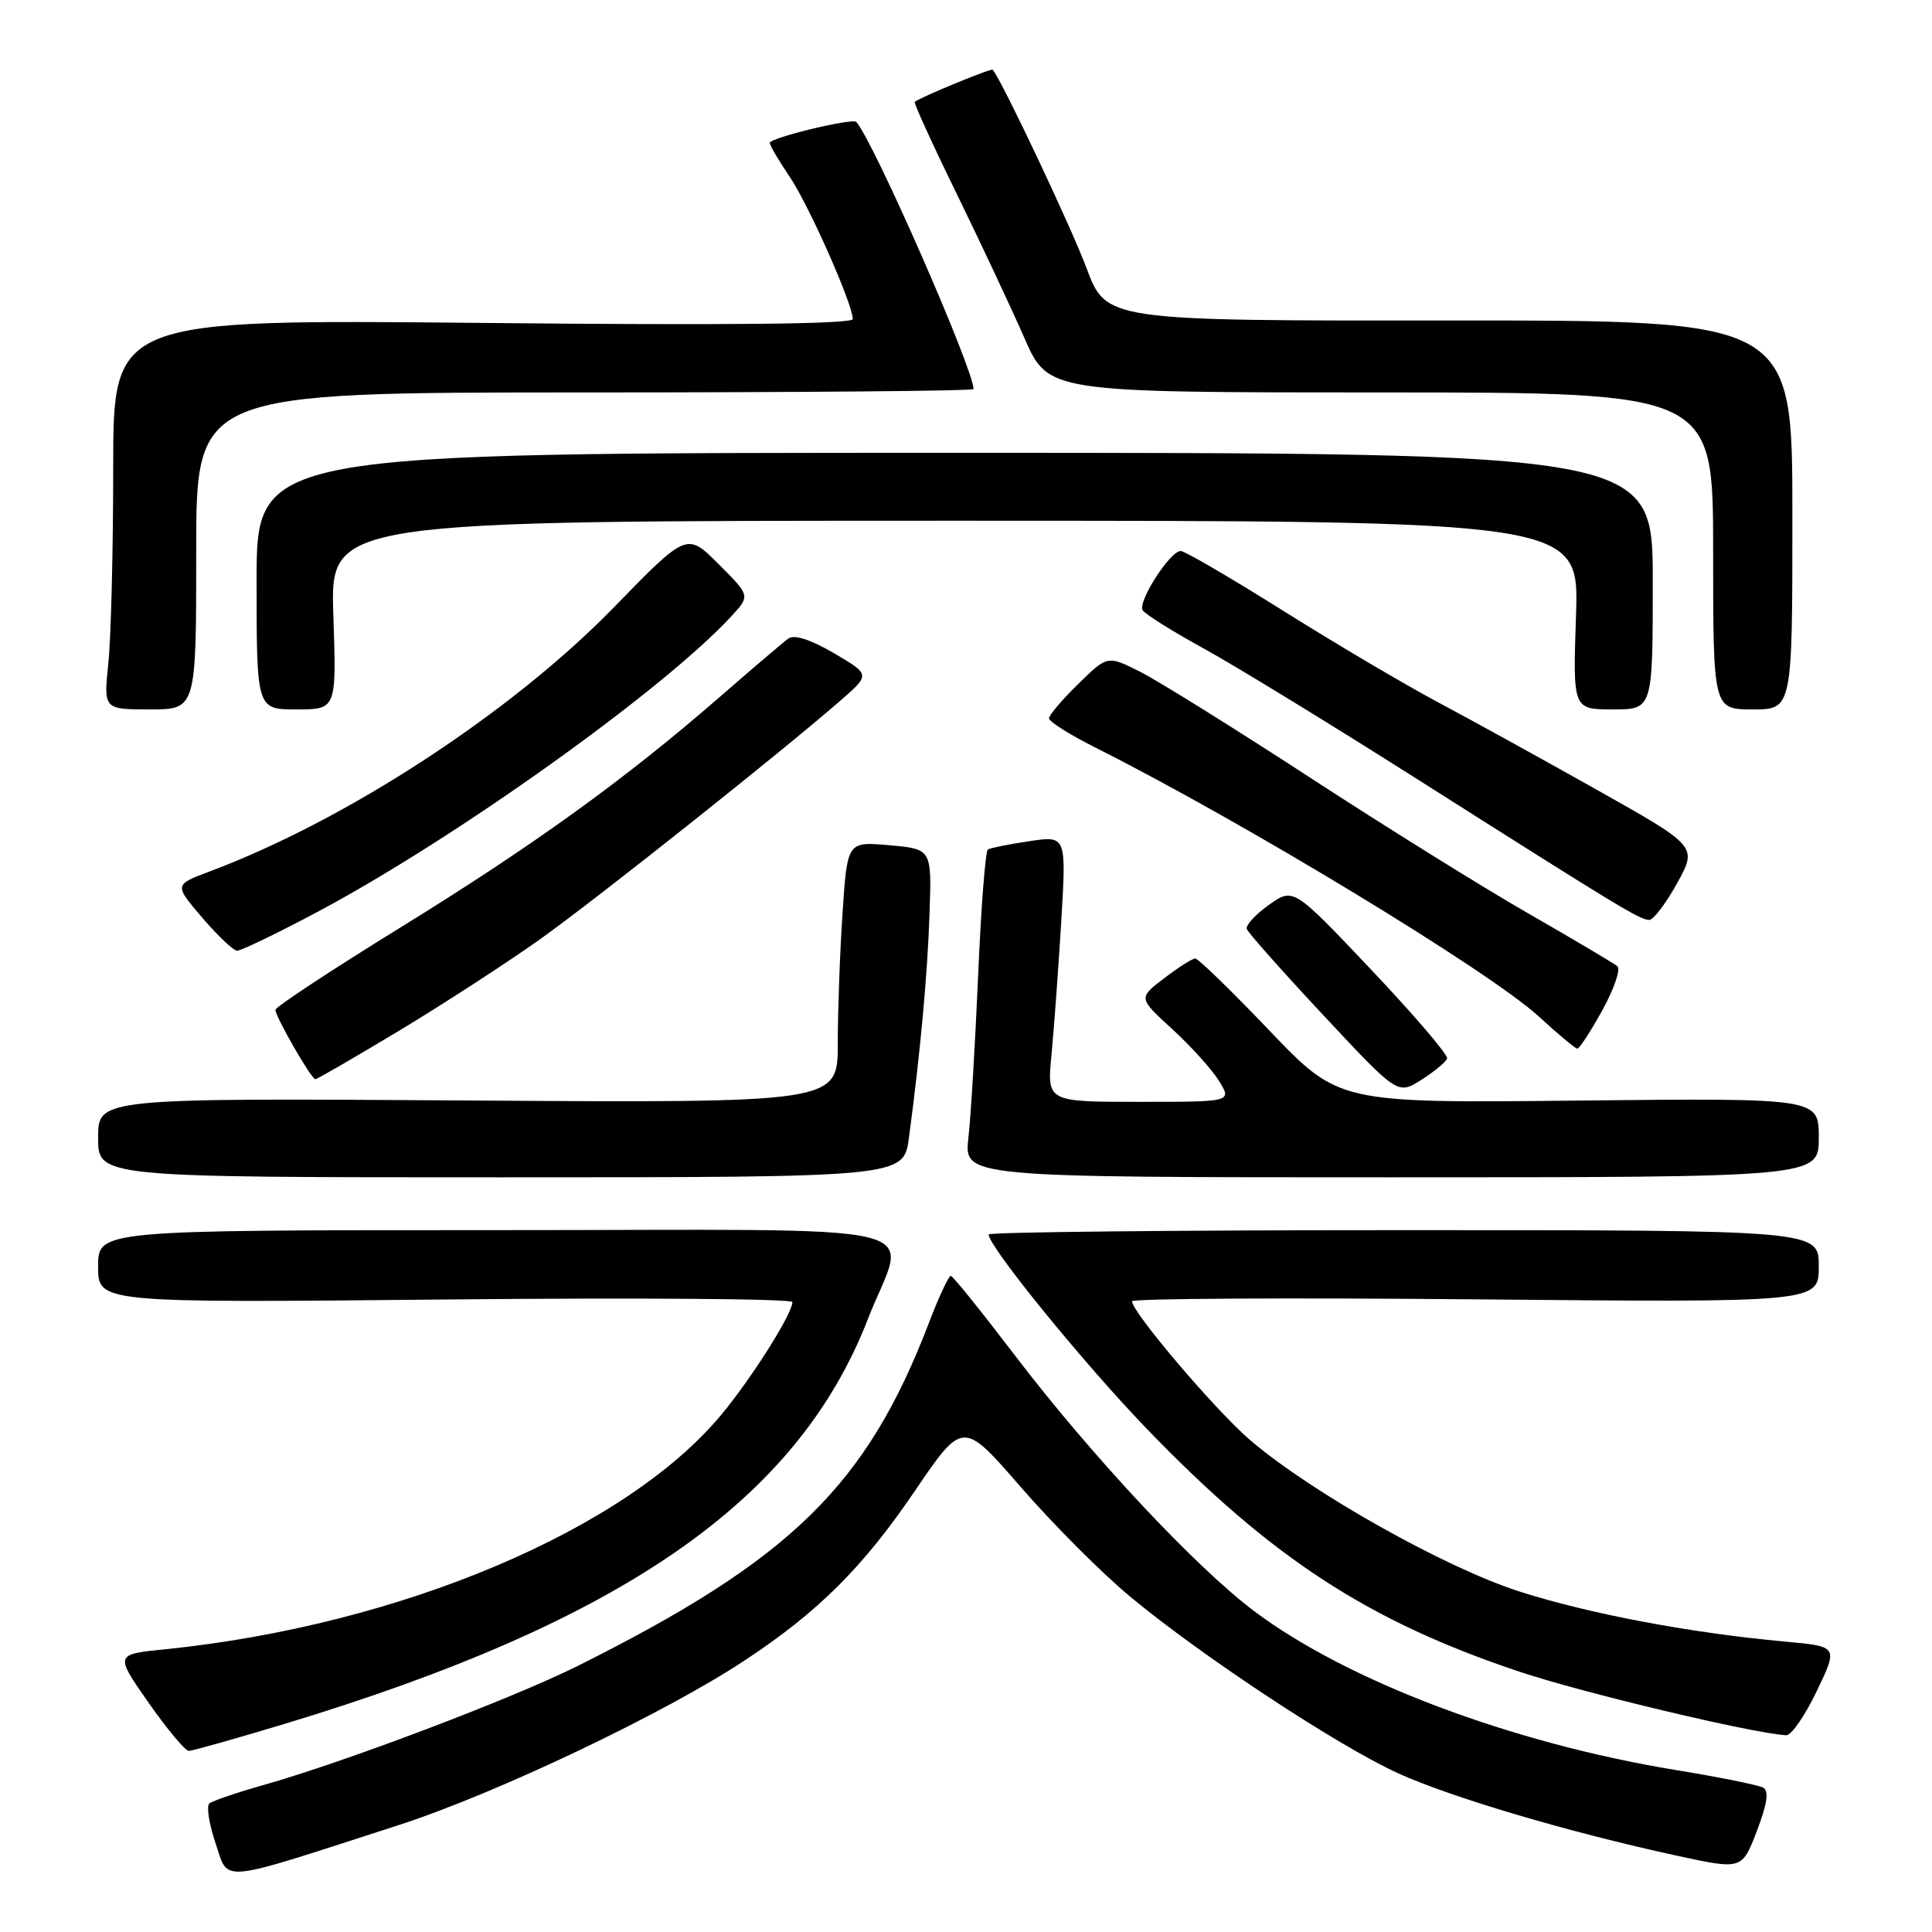 <?xml version="1.0" encoding="UTF-8" standalone="no"?>
<!DOCTYPE svg PUBLIC "-//W3C//DTD SVG 1.1//EN" "http://www.w3.org/Graphics/SVG/1.1/DTD/svg11.dtd" >
<svg xmlns="http://www.w3.org/2000/svg" xmlns:xlink="http://www.w3.org/1999/xlink" version="1.1" viewBox="0 0 256 256">
 <g >
 <path fill="currentColor"
d=" M 52.87 241.82 C 65.75 237.65 88.03 227.05 98.67 220.02 C 108.42 213.59 114.35 207.68 121.21 197.58 C 127.59 188.20 127.59 188.20 135.29 197.08 C 139.53 201.96 146.03 208.48 149.75 211.56 C 159.26 219.46 177.32 231.36 185.26 234.97 C 192.39 238.20 207.84 242.77 222.16 245.88 C 230.82 247.76 230.82 247.76 232.79 242.63 C 234.17 239.01 234.42 237.32 233.63 236.87 C 233.01 236.53 227.78 235.47 222.00 234.53 C 200.28 230.96 178.53 222.76 166.18 213.48 C 158.40 207.63 144.55 192.82 134.36 179.44 C 130.04 173.77 126.27 169.09 125.99 169.06 C 125.72 169.03 124.41 171.81 123.10 175.25 C 114.83 196.86 104.82 206.64 76.50 220.77 C 67.92 225.05 45.63 233.50 35.00 236.50 C 31.42 237.51 28.16 238.62 27.74 238.97 C 27.33 239.32 27.70 241.69 28.56 244.23 C 30.37 249.52 28.46 249.71 52.87 241.82 Z  M 37.69 228.43 C 82.55 214.87 105.66 198.84 115.00 174.78 C 120.13 161.57 126.13 163.00 65.50 163.00 C 13.00 163.00 13.00 163.00 13.00 167.82 C 13.00 172.64 13.00 172.64 59.00 172.19 C 84.30 171.94 105.00 172.09 105.00 172.53 C 105.00 174.06 99.65 182.55 95.60 187.43 C 82.90 202.74 52.95 215.38 21.86 218.54 C 15.21 219.21 15.21 219.21 19.68 225.61 C 22.14 229.12 24.54 232.00 25.02 232.00 C 25.49 232.00 31.20 230.39 37.69 228.43 Z  M 240.73 224.08 C 243.57 218.16 243.57 218.16 236.53 217.52 C 224.04 216.38 210.72 213.87 201.42 210.91 C 191.56 207.77 173.83 197.81 165.67 190.84 C 161.13 186.96 150.00 173.88 150.00 172.43 C 150.00 172.06 170.47 171.94 195.50 172.17 C 241.00 172.59 241.00 172.59 241.00 167.79 C 241.00 163.00 241.00 163.00 186.00 163.00 C 155.75 163.00 131.00 163.26 131.00 163.57 C 131.00 165.18 143.62 180.69 151.99 189.36 C 168.50 206.47 181.31 214.82 201.34 221.51 C 209.77 224.33 232.29 229.69 236.69 229.93 C 237.35 229.97 239.17 227.34 240.73 224.08 Z  M 120.44 150.75 C 121.96 139.37 122.90 129.12 123.17 121.00 C 123.46 112.50 123.46 112.50 117.86 112.00 C 112.27 111.50 112.27 111.50 111.64 121.00 C 111.29 126.22 111.01 134.02 111.01 138.32 C 111.00 146.14 111.00 146.14 62.00 145.82 C 13.00 145.50 13.00 145.50 13.00 150.75 C 13.00 156.00 13.00 156.00 66.37 156.00 C 119.74 156.00 119.74 156.00 120.44 150.75 Z  M 241.00 150.75 C 241.00 145.50 241.00 145.50 209.20 145.83 C 177.40 146.17 177.40 146.17 168.23 136.58 C 163.20 131.31 158.76 127.00 158.38 127.00 C 158.00 127.00 156.14 128.18 154.26 129.62 C 150.82 132.24 150.82 132.24 155.34 136.37 C 157.82 138.64 160.61 141.74 161.54 143.25 C 163.23 146.00 163.23 146.00 150.98 146.00 C 138.72 146.00 138.72 146.00 139.33 139.75 C 139.66 136.31 140.24 128.38 140.62 122.11 C 141.30 110.73 141.30 110.73 136.40 111.46 C 133.71 111.86 131.23 112.36 130.90 112.56 C 130.57 112.77 129.99 120.26 129.61 129.22 C 129.22 138.17 128.65 147.86 128.32 150.75 C 127.72 156.00 127.72 156.00 184.36 156.00 C 241.00 156.00 241.00 156.00 241.00 150.75 Z  M 191.75 140.25 C 191.90 139.79 187.38 134.50 181.70 128.50 C 171.38 117.60 171.38 117.60 168.14 119.90 C 166.36 121.17 165.04 122.60 165.20 123.09 C 165.37 123.58 169.93 128.72 175.35 134.52 C 185.20 145.07 185.20 145.07 188.33 143.09 C 190.06 141.99 191.59 140.72 191.75 140.25 Z  M 53.01 136.50 C 58.94 132.92 67.33 127.47 71.65 124.39 C 79.26 118.95 103.47 99.71 111.41 92.79 C 115.32 89.38 115.32 89.38 110.50 86.55 C 107.38 84.73 105.24 84.04 104.46 84.61 C 103.79 85.10 99.70 88.58 95.37 92.35 C 82.81 103.28 70.69 112.03 52.99 122.94 C 43.92 128.54 36.50 133.42 36.50 133.81 C 36.50 134.74 41.25 143.00 41.79 143.00 C 42.02 143.00 47.07 140.07 53.01 136.50 Z  M 212.32 133.86 C 213.87 131.04 214.77 128.43 214.32 128.04 C 213.87 127.66 208.55 124.50 202.50 121.03 C 196.45 117.56 183.40 109.43 173.50 102.98 C 163.60 96.53 153.53 90.26 151.13 89.04 C 146.75 86.83 146.75 86.83 142.88 90.62 C 140.74 92.70 139.00 94.76 139.00 95.19 C 139.00 95.62 141.81 97.39 145.25 99.11 C 164.90 109.00 197.41 128.72 203.92 134.71 C 206.44 137.03 208.72 138.93 209.00 138.95 C 209.28 138.96 210.77 136.67 212.32 133.86 Z  M 41.92 120.91 C 60.22 111.20 87.99 91.37 96.95 81.61 C 99.41 78.94 99.41 78.94 95.21 74.74 C 91.01 70.54 91.01 70.54 81.26 80.56 C 67.73 94.43 45.97 108.65 27.79 115.47 C 23.07 117.24 23.07 117.24 26.79 121.59 C 28.83 123.98 30.91 125.95 31.42 125.97 C 31.92 125.99 36.65 123.71 41.92 120.91 Z  M 222.21 117.06 C 224.92 112.15 224.92 112.15 211.71 104.72 C 204.44 100.63 194.90 95.37 190.50 93.03 C 186.10 90.68 176.85 85.22 169.95 80.88 C 163.04 76.55 156.97 73.00 156.45 73.01 C 155.03 73.02 150.72 79.74 151.41 80.86 C 151.74 81.39 155.42 83.70 159.59 85.98 C 163.76 88.27 176.92 96.33 188.83 103.90 C 214.42 120.13 217.18 121.81 218.50 121.90 C 219.05 121.94 220.72 119.76 222.21 117.06 Z  M 26.00 73.00 C 26.00 52.00 26.00 52.00 77.50 52.00 C 105.83 52.00 129.00 51.80 129.00 51.56 C 129.00 48.91 115.72 18.64 113.46 16.16 C 112.97 15.61 102.00 18.26 102.00 18.93 C 102.00 19.26 103.16 21.25 104.59 23.35 C 107.13 27.08 113.00 40.30 113.00 42.28 C 113.00 42.94 96.41 43.12 64.00 42.79 C 15.00 42.31 15.00 42.31 15.00 62.01 C 15.00 72.84 14.71 84.47 14.36 87.85 C 13.72 94.00 13.72 94.00 19.86 94.00 C 26.00 94.00 26.00 94.00 26.00 73.00 Z  M 44.17 81.50 C 43.76 69.00 43.76 69.00 126.50 69.00 C 209.24 69.00 209.24 69.00 208.83 81.50 C 208.41 94.00 208.41 94.00 213.70 94.00 C 219.00 94.00 219.00 94.00 219.00 77.00 C 219.00 60.00 219.00 60.00 126.50 60.00 C 34.00 60.00 34.00 60.00 34.00 77.00 C 34.00 94.00 34.00 94.00 39.30 94.00 C 44.59 94.00 44.59 94.00 44.17 81.50 Z  M 237.50 68.22 C 237.50 42.44 237.50 42.44 192.04 42.47 C 146.58 42.50 146.58 42.50 143.96 35.50 C 141.92 30.04 132.71 10.57 131.54 9.24 C 131.34 9.01 121.95 12.88 121.21 13.50 C 121.06 13.63 123.54 19.09 126.74 25.62 C 129.93 32.15 133.97 40.76 135.72 44.75 C 138.89 52.00 138.89 52.00 182.94 52.00 C 227.00 52.00 227.00 52.00 227.00 73.00 C 227.00 94.00 227.00 94.00 232.25 94.00 C 237.50 94.00 237.50 94.00 237.50 68.22 Z "/>
</g>
</svg>